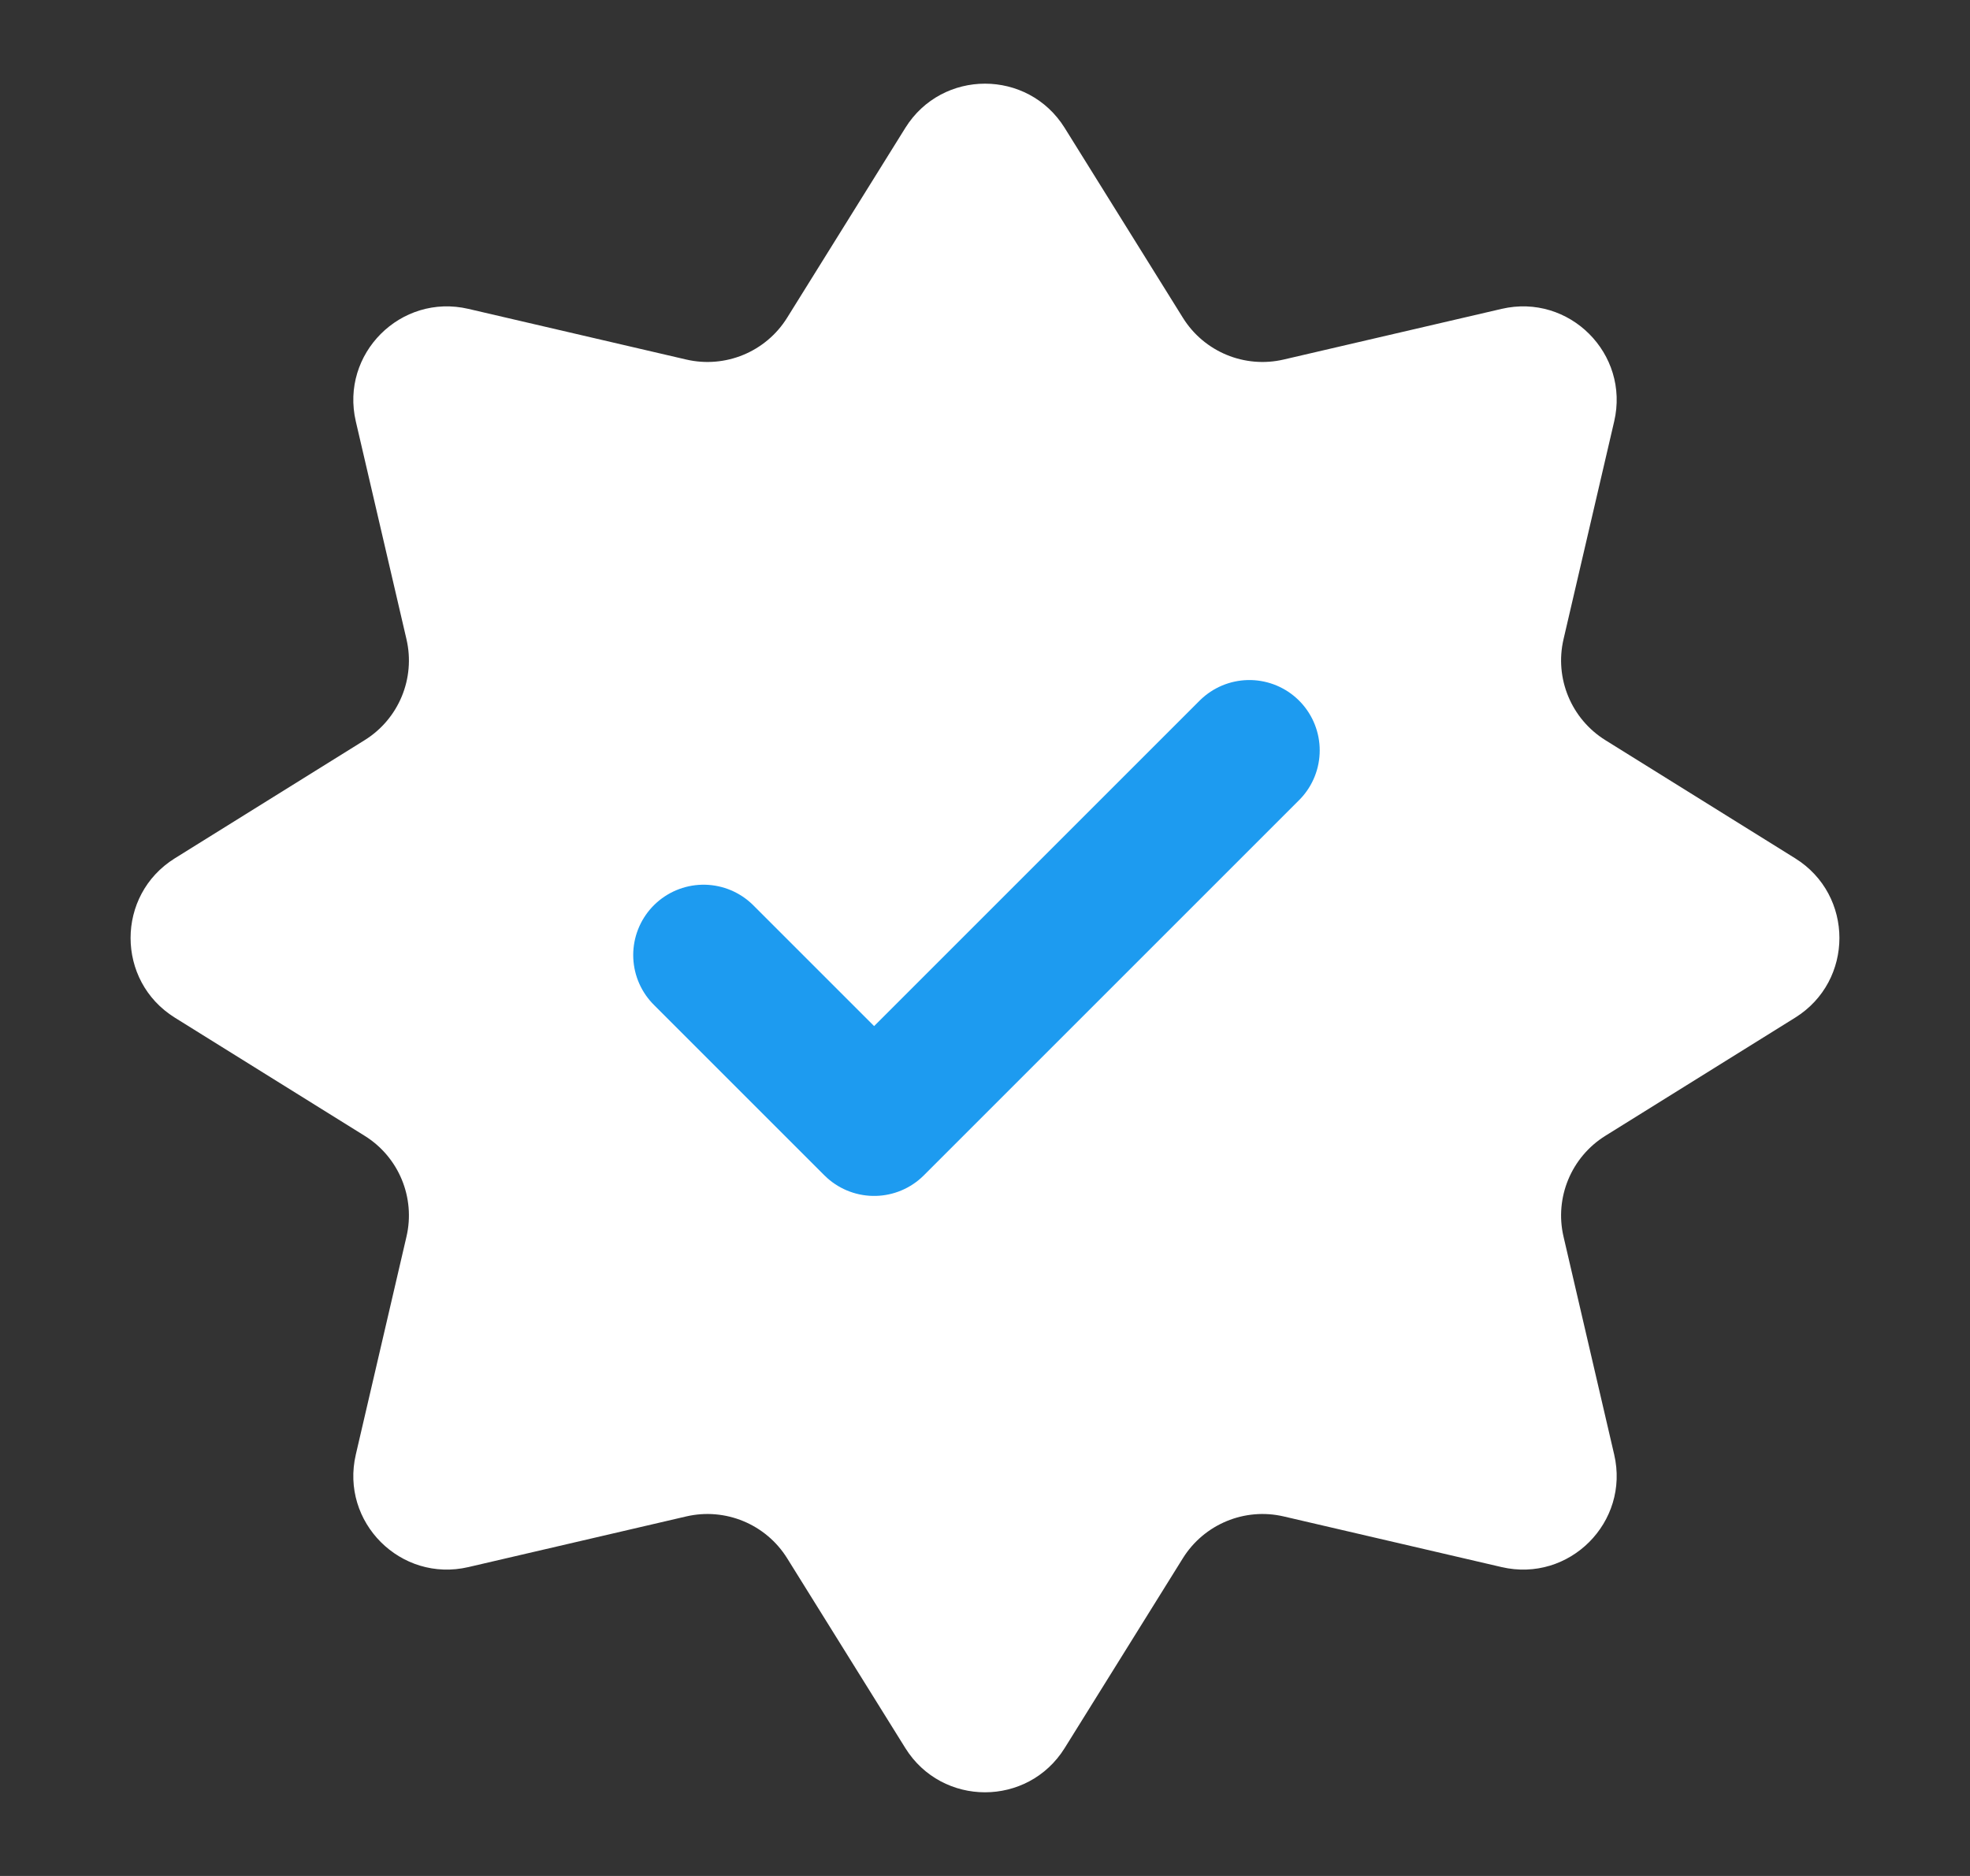 <svg width="21" height="20" viewBox="0 0 21 20" fill="none" xmlns="http://www.w3.org/2000/svg">
<rect x="0" y="0" width="21" height="20" fill="#333333" stroke="none"/>
<path d="M9.651 1.363C10.043 0.735 10.957 0.735 11.349 1.363L12.609 3.387C12.835 3.751 13.268 3.93 13.684 3.833L16.007 3.293C16.728 3.125 17.375 3.772 17.207 4.493L16.667 6.815C16.57 7.232 16.75 7.665 17.113 7.891L19.137 9.151C19.765 9.543 19.765 10.457 19.137 10.849L17.113 12.109C16.75 12.335 16.57 12.768 16.667 13.184L17.207 15.507C17.375 16.228 16.728 16.875 16.007 16.707L13.684 16.167C13.268 16.07 12.835 16.25 12.609 16.613L11.349 18.637C10.957 19.265 10.043 19.265 9.651 18.637L8.391 16.613C8.165 16.25 7.732 16.07 7.315 16.167L4.993 16.707C4.272 16.875 3.625 16.228 3.793 15.507L4.333 13.184C4.43 12.768 4.251 12.335 3.887 12.109L1.863 10.849C1.235 10.457 1.235 9.543 1.863 9.151L3.887 7.891C4.251 7.665 4.43 7.232 4.333 6.815L3.793 4.493C3.625 3.772 4.272 3.125 4.993 3.293L7.315 3.833C7.732 3.93 8.165 3.751 8.391 3.387L9.651 1.363Z" fill="white"/>
<path d="M13.318 8L9.318 12L7.5 10.182" stroke="#1D9BF0" stroke-width="1.5" stroke-linecap="round" stroke-linejoin="round"/>
</svg>
